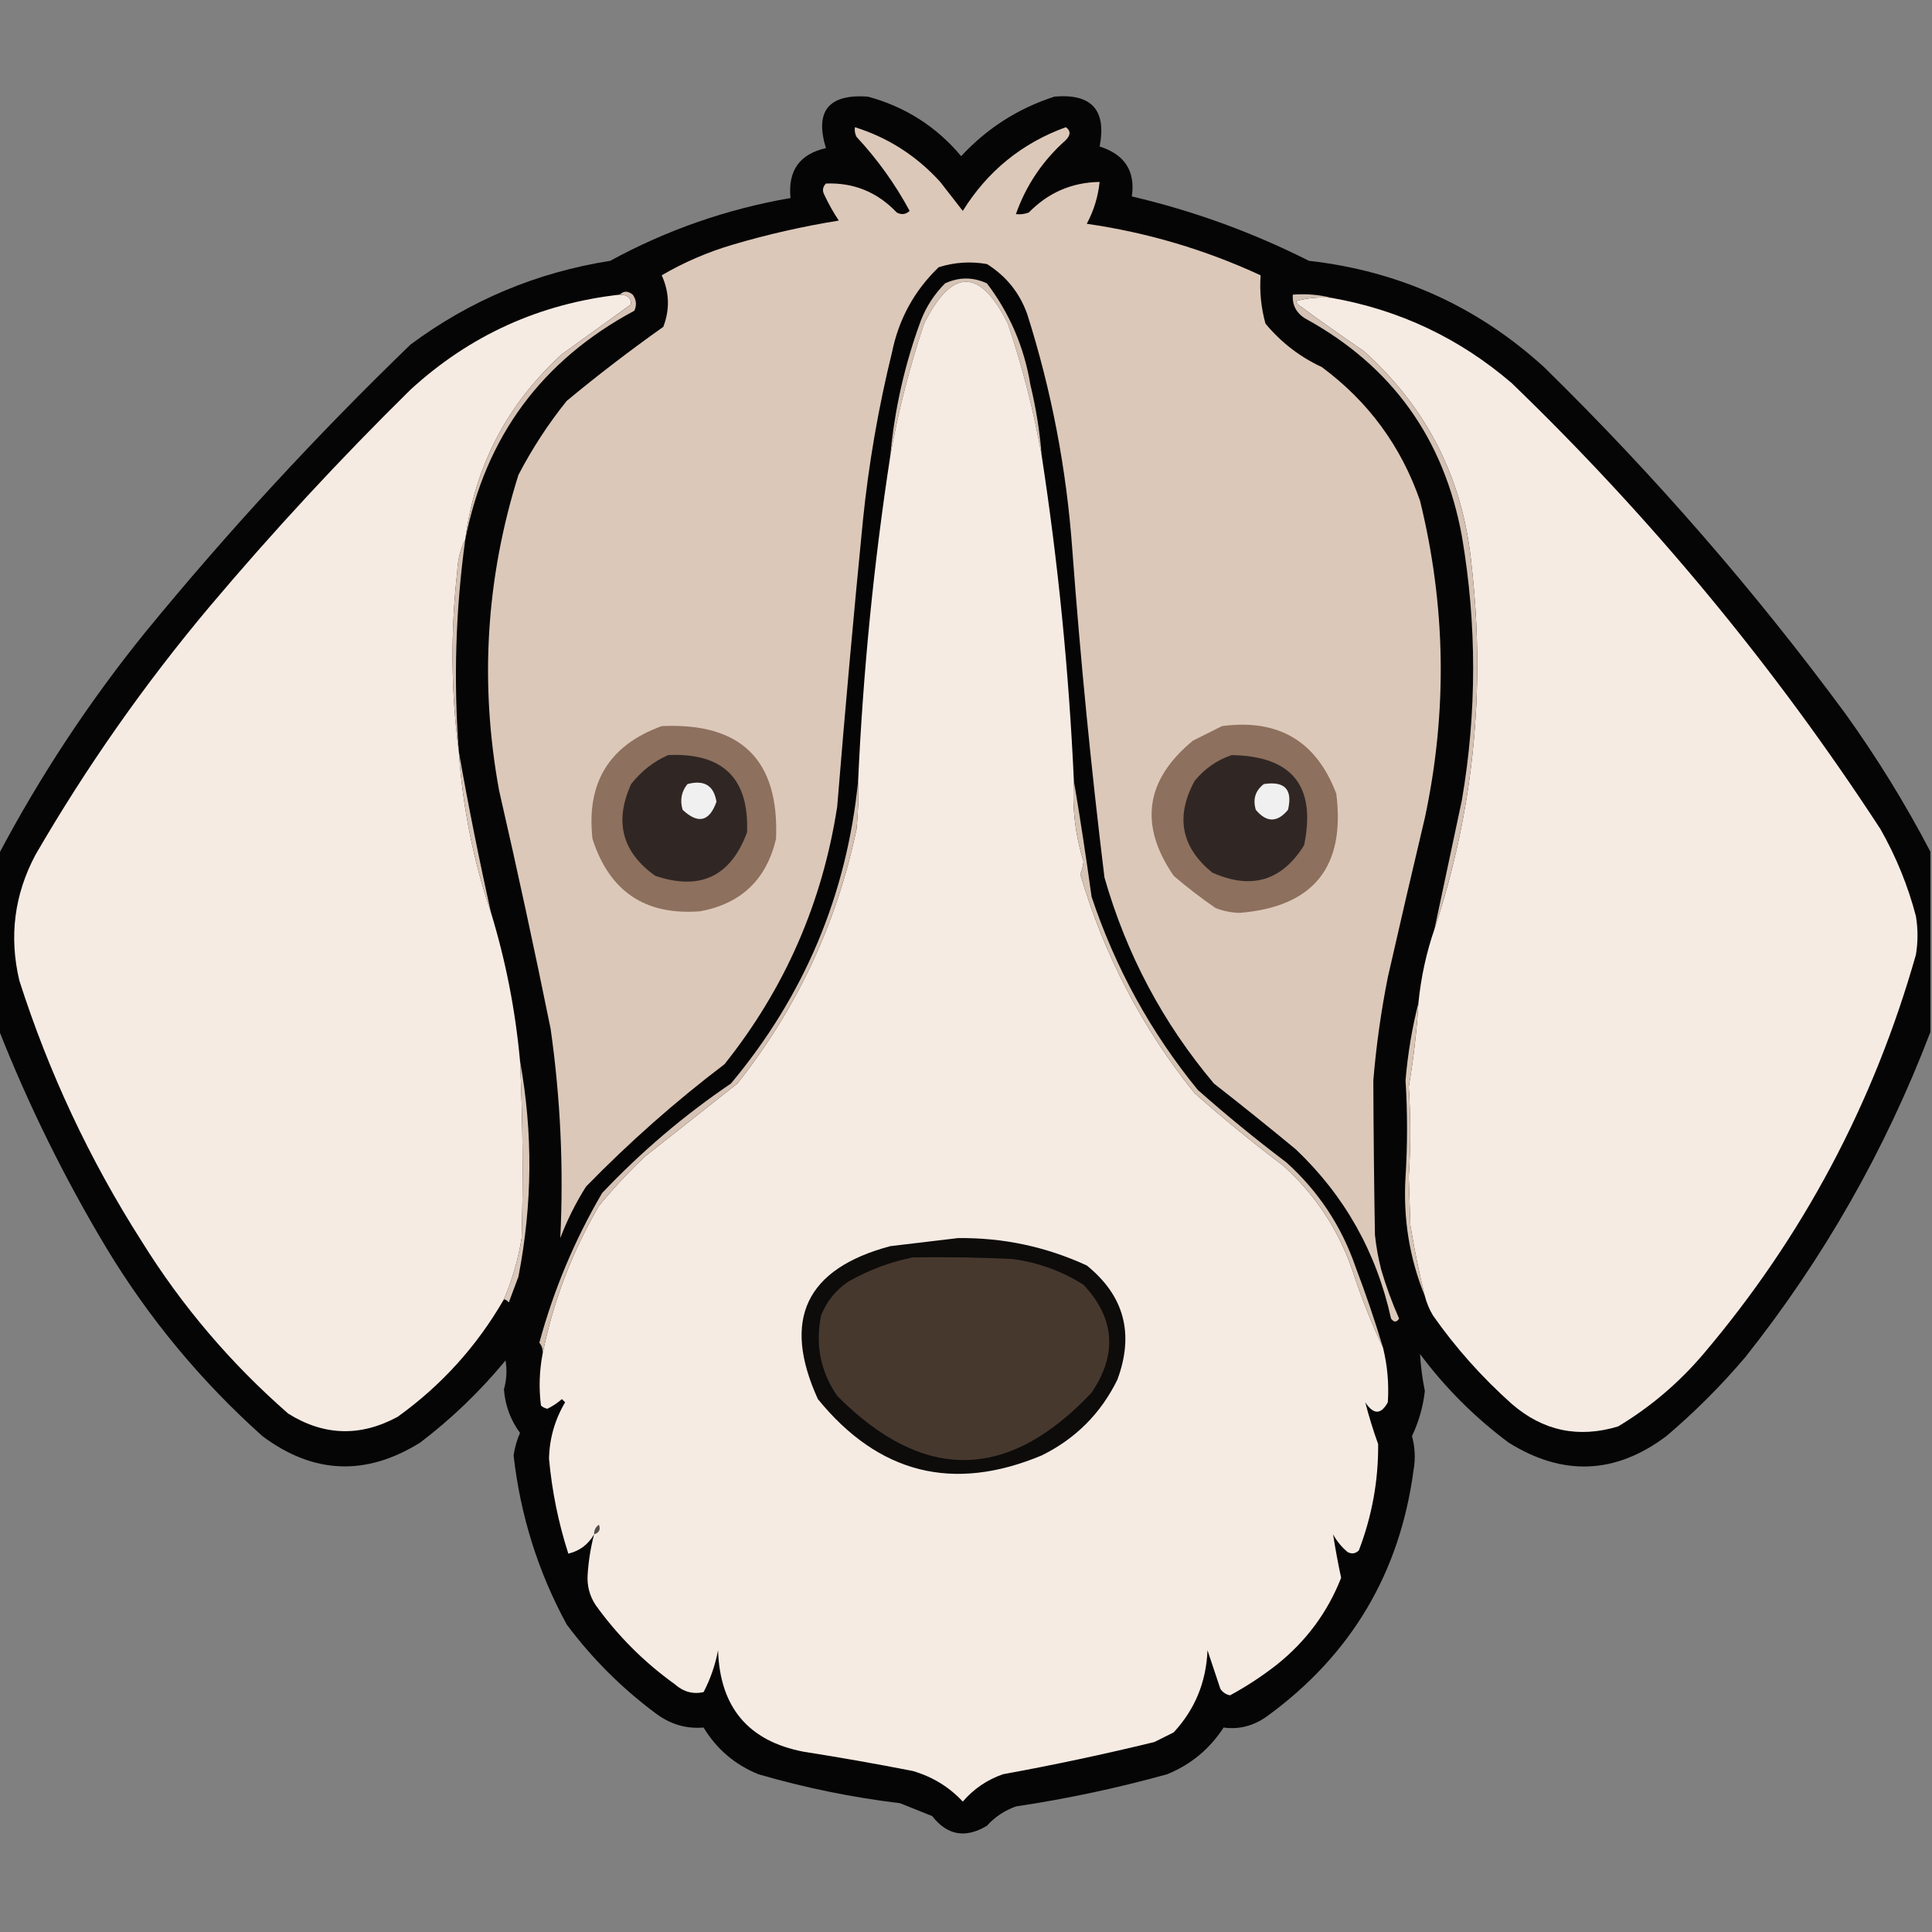 <?xml version="1.0" encoding="UTF-8"?>
<!DOCTYPE svg PUBLIC "-//W3C//DTD SVG 1.1//EN" "http://www.w3.org/Graphics/SVG/1.1/DTD/svg11.dtd">
<svg xmlns="http://www.w3.org/2000/svg" version="1.1" width="600px" height="600px" style="shape-rendering:geometricPrecision; text-rendering:geometricPrecision; image-rendering:optimizeQuality; fill-rule:evenodd; clip-rule:evenodd" xmlns:xlink="http://www.w3.org/1999/xlink">
<rect width="100%" height="100%" fill="#808080" stroke="none"/>
<g><path style="opacity:0.977" fill="#030303" d="M 599.5,264.5 C 599.5,283.167 599.5,301.833 599.5,320.5C 585.49,357.196 566.323,390.863 542,421.5C 534.5,430.333 526.333,438.5 517.5,446C 501.695,457.877 485.361,458.544 468.5,448C 458,440.167 448.833,431 441,420.5C 441.224,424.306 441.724,428.139 442.5,432C 441.941,436.905 440.608,441.572 438.5,446C 439.455,449.471 439.622,452.971 439,456.5C 434.752,488.496 419.586,513.996 393.5,533C 389.312,536.004 384.812,537.171 380,536.5C 375.674,543.16 369.841,547.993 362.5,551C 347.046,555.298 331.38,558.632 315.5,561C 311.984,562.256 308.984,564.256 306.5,567C 299.837,571.003 294.17,570.003 289.5,564C 286.167,562.667 282.833,561.333 279.5,560C 264.576,558.202 249.909,555.202 235.5,551C 228.225,548.032 222.558,543.199 218.5,536.5C 213.052,536.966 208.052,535.466 203.5,532C 193,524.167 183.833,515 176,504.5C 167.129,488.213 161.629,470.713 159.5,452C 159.861,449.551 160.528,447.218 161.5,445C 158.56,441.018 156.894,436.518 156.5,431.5C 157.332,428.518 157.499,425.518 157,422.5C 149.13,432.037 140.297,440.537 130.5,448C 113.649,458.496 97.316,457.829 81.5,446C 62.376,428.883 46.209,409.383 33,387.5C 19.931,365.696 8.764,343.03 -0.5,319.5C -0.5,301.5 -0.5,283.5 -0.5,265.5C 12.416,241.071 27.582,218.071 45,196.5C 70.716,165.113 98.216,135.28 127.5,107C 145.97,93.282 166.637,84.615 189.5,81C 207.099,71.412 225.765,64.912 245.5,61.5C 244.648,53.015 248.315,47.848 256.5,46C 252.993,34.495 257.327,29.162 269.5,30C 281.126,33.144 290.793,39.31 298.5,48.5C 306.539,39.812 316.205,33.645 327.5,30C 339.017,29.016 343.684,34.183 341.5,45.5C 349.307,47.975 352.64,53.142 351.5,61C 370.631,65.488 388.964,72.155 406.5,81C 434.481,84.161 458.814,95.161 479.5,114C 513.652,147.468 544.819,183.301 573,221.5C 582.862,235.228 591.695,249.561 599.5,264.5 Z"/></g>
<g><path style="opacity:1" fill="#dcc8b9" d="M 265.5,39.5 C 275.856,42.763 284.689,48.43 292,56.5C 294.333,59.5 296.667,62.5 299,65.5C 306.703,53.125 317.37,44.458 331,39.5C 332.543,40.577 332.543,41.911 331,43.5C 323.815,49.889 318.648,57.556 315.5,66.5C 316.873,66.657 318.207,66.49 319.5,66C 325.557,59.803 332.891,56.636 341.5,56.5C 341.01,61.133 339.676,65.467 337.5,69.5C 356.271,72.201 374.271,77.534 391.5,85.5C 391.13,90.508 391.63,95.508 393,100.5C 397.841,106.331 403.674,110.831 410.5,114C 424.928,124.686 435.095,138.519 441,155.5C 449.048,188.21 449.548,221.043 442.5,254C 438.588,270.482 434.755,286.982 431,303.5C 428.893,314.083 427.393,324.75 426.5,335.5C 426.558,351.463 426.725,367.463 427,383.5C 427.388,387.219 428.055,390.886 429,394.5C 430.525,399.656 432.358,404.656 434.5,409.5C 433.726,410.711 432.893,410.711 432,409.5C 427.462,388.915 417.629,371.415 402.5,357C 394.091,350.047 385.591,343.213 377,336.5C 361.158,317.704 349.824,296.371 343,272.5C 338.853,238.592 335.52,204.592 333,170.5C 331.204,145.586 326.538,121.253 319,97.5C 316.611,90.882 312.444,85.715 306.5,82C 301.382,81.112 296.382,81.445 291.5,83C 283.938,90.287 279.104,99.121 277,109.5C 272.792,126.621 269.792,143.955 268,161.5C 265.079,191.144 262.412,220.81 260,250.5C 255.399,280.359 243.732,307.026 225,330.5C 209.776,342.051 195.443,354.718 182,368.5C 178.806,373.554 176.139,378.888 174,384.5C 175.069,362.767 174.069,341.101 171,319.5C 165.984,294.769 160.651,270.102 155,245.5C 148.917,212.289 150.917,179.622 161,147.5C 165.253,139.321 170.253,131.654 176,124.5C 185.715,116.45 195.715,108.784 206,101.5C 208.061,96.096 207.895,90.763 205.5,85.5C 212.357,81.483 219.69,78.317 227.5,76C 238.345,72.798 249.345,70.298 260.5,68.5C 258.8,65.961 257.3,63.295 256,60.5C 255.316,59.216 255.483,58.05 256.5,57C 265.144,56.662 272.477,59.662 278.5,66C 279.944,66.781 281.277,66.614 282.5,65.5C 277.981,57.128 272.481,49.461 266,42.5C 265.517,41.552 265.351,40.552 265.5,39.5 Z"/></g>
<g><path style="opacity:1" fill="#d5c3b5" d="M 323.5,141.5 C 321.05,127.718 317.55,114.051 313,100.5C 304.333,83.167 295.667,83.167 287,100.5C 282.45,114.051 278.95,127.718 276.5,141.5C 277.817,127.083 280.984,113.083 286,99.5C 287.713,95.127 290.213,91.293 293.5,88C 297.833,86 302.167,86 306.5,88C 313.572,97.321 318.072,107.821 320,119.5C 321.751,126.753 322.918,134.087 323.5,141.5 Z"/></g>
<g><path style="opacity:1" fill="#f6ebe3" d="M 323.5,141.5 C 328.623,174.843 331.957,208.51 333.5,242.5C 332.957,251.05 333.957,259.383 336.5,267.5C 336.379,268.894 336.046,270.228 335.5,271.5C 342.888,296.615 354.722,319.281 371,339.5C 379.891,347.359 389.058,354.859 398.5,362C 408.446,370.955 415.612,381.788 420,394.5C 422.716,402.843 425.883,410.843 429.5,418.5C 430.878,424.099 431.378,429.766 431,435.5C 428.872,439.376 426.539,439.376 424,435.5C 425.096,439.795 426.429,444.128 428,448.5C 428.084,459.84 426.084,470.84 422,481.5C 420.951,482.517 419.784,482.684 418.5,482C 416.641,480.442 415.141,478.609 414,476.5C 414.685,480.934 415.519,485.434 416.5,490C 412.293,500.715 405.627,509.715 396.5,517C 391.927,520.575 387.093,523.742 382,526.5C 380.739,526.241 379.739,525.574 379,524.5C 377.667,520.5 376.333,516.5 375,512.5C 374.604,522.373 371.104,530.873 364.5,538C 362.5,539 360.5,540 358.5,541C 342.942,544.795 327.276,548.128 311.5,551C 306.554,552.72 302.387,555.554 299,559.5C 294.793,554.97 289.626,551.803 283.5,550C 272.208,547.785 260.875,545.785 249.5,544C 232.396,540.698 223.562,530.198 223,512.5C 222.13,517.081 220.63,521.415 218.5,525.5C 215.2,526.24 212.2,525.407 209.5,523C 200,516.167 191.833,508 185,498.5C 183.101,495.626 182.267,492.459 182.5,489C 182.77,484.758 183.437,480.591 184.5,476.5C 182.681,479.655 180.015,481.655 176.5,482.5C 173.417,472.92 171.417,463.086 170.5,453C 170.641,446.743 172.307,440.91 175.5,435.5C 175.167,435.167 174.833,434.833 174.5,434.5C 173.126,435.711 171.626,436.711 170,437.5C 169.228,437.355 168.561,437.022 168,436.5C 167.324,431.129 167.491,425.796 168.5,420.5C 171.735,404.331 177.569,388.998 186,374.5C 190.467,369.032 195.3,363.865 200.5,359C 210,351.5 219.5,344 229,336.5C 247.5,313.161 259.834,286.827 266,257.5C 266.499,252.511 266.666,247.511 266.5,242.5C 268.043,208.51 271.377,174.843 276.5,141.5C 278.95,127.718 282.45,114.051 287,100.5C 295.667,83.167 304.333,83.167 313,100.5C 317.55,114.051 321.05,127.718 323.5,141.5 Z"/></g>
<g><path style="opacity:1" fill="#f6ebe3" d="M 192.5,91.5 C 194.8,91.522 195.967,92.522 196,94.5C 188.833,99.667 181.667,104.833 174.5,110C 157.477,125.548 147.477,144.714 144.5,167.5C 142.982,170.534 142.149,173.867 142,177.5C 139.904,196.349 140.071,215.016 142.5,233.5C 143.695,250.689 147.028,267.356 152.5,283.5C 157.057,298.417 160.057,313.75 161.5,329.5C 162.368,347.827 162.535,366.161 162,384.5C 160.941,391.072 159.107,397.406 156.5,403.5C 148.124,418.042 137.124,430.209 123.5,440C 111.929,446.272 100.596,445.938 89.5,439C 71.626,423.384 56.459,405.55 44,385.5C 27.825,360.15 15.158,333.15 6,304.5C 2.775,290.839 4.442,277.839 11,265.5C 26.785,238.258 44.785,212.592 65,188.5C 84.731,165.098 105.564,142.598 127.5,121C 145.911,104.13 167.577,94.297 192.5,91.5 Z"/></g>
<g><path style="opacity:1" fill="#f6ebe3" d="M 413.5,92.5 C 434.63,96.233 453.296,105.066 469.5,119C 513.037,161.02 551.204,207.187 584,257.5C 588.843,266.029 592.509,275.029 595,284.5C 595.667,288.5 595.667,292.5 595,296.5C 581.877,342.755 559.877,384.088 529,420.5C 521.341,429.501 512.508,437.001 502.5,443C 490.184,446.719 479.184,444.386 469.5,436C 460.22,427.726 452.053,418.559 445,408.5C 443.878,406.593 443.045,404.593 442.5,402.5C 440.699,395.255 439.199,387.922 438,380.5C 437.833,375.5 437.667,370.5 437.5,365.5C 438.124,356.133 438.124,346.8 437.5,337.5C 438.98,328.887 439.98,320.221 440.5,311.5C 441.292,303.532 442.958,295.866 445.5,288.5C 457.583,251.914 461.416,214.247 457,175.5C 454.45,148.899 443.283,126.732 423.5,109C 416.579,104.29 409.746,99.456 403,94.5C 402.833,94.167 402.667,93.833 402.5,93.5C 406.107,92.511 409.774,92.177 413.5,92.5 Z"/></g>
<g><path style="opacity:1" fill="#d6c3b5" d="M 192.5,91.5 C 193.672,90.295 195.005,90.295 196.5,91.5C 197.631,93.075 197.798,94.741 197,96.5C 168.303,111.895 150.803,135.562 144.5,167.5C 147.477,144.714 157.477,125.548 174.5,110C 181.667,104.833 188.833,99.667 196,94.5C 195.967,92.522 194.8,91.522 192.5,91.5 Z"/></g>
<g><path style="opacity:1" fill="#d4c2b5" d="M 413.5,92.5 C 409.774,92.177 406.107,92.511 402.5,93.5C 402.667,93.833 402.833,94.167 403,94.5C 409.746,99.456 416.579,104.29 423.5,109C 443.283,126.732 454.45,148.899 457,175.5C 461.416,214.247 457.583,251.914 445.5,288.5C 448.328,275.186 451.161,261.853 454,248.5C 458.667,221.166 458.667,193.832 454,166.5C 448.459,136.21 432.292,113.71 405.5,99C 402.603,97.284 401.269,94.784 401.5,91.5C 405.702,91.183 409.702,91.517 413.5,92.5 Z"/></g>
<g><path style="opacity:1" fill="#d5c2b4" d="M 144.5,167.5 C 141.48,189.425 140.814,211.425 142.5,233.5C 140.071,215.016 139.904,196.349 142,177.5C 142.149,173.867 142.982,170.534 144.5,167.5 Z"/></g>
<g><path style="opacity:1" fill="#8d705d" d="M 205.5,225.5 C 230.186,224.354 242.02,236.02 241,260.5C 238.052,273.115 230.219,280.615 217.5,283C 200.4,284.365 189.234,276.865 184,260.5C 182.033,243.083 189.2,231.416 205.5,225.5 Z"/></g>
<g><path style="opacity:1" fill="#8d705d" d="M 379.5,225.5 C 397.001,223.159 408.834,230.159 415,246.5C 417.866,269.299 407.866,281.632 385,283.5C 382.409,283.435 379.909,282.935 377.5,282C 373.025,278.92 368.692,275.587 364.5,272C 353.663,256.211 355.663,242.211 370.5,230C 373.592,228.454 376.592,226.954 379.5,225.5 Z"/></g>
<g><path style="opacity:1" fill="#302725" d="M 207.5,234.5 C 224.5,233.715 232.666,241.715 232,258.5C 226.949,272.191 217.449,276.691 203.5,272C 193.202,264.682 190.702,255.182 196,243.5C 199.183,239.462 203.016,236.462 207.5,234.5 Z"/></g>
<g><path style="opacity:1" fill="#302725" d="M 382.5,234.5 C 401.307,234.803 408.807,244.136 405,262.5C 398.09,273.578 388.59,276.412 376.5,271C 366.806,263.135 364.973,253.635 371,242.5C 374.15,238.689 377.983,236.023 382.5,234.5 Z"/></g>
<g><path style="opacity:1" fill="#f1f0f0" d="M 213.5,243.5 C 218.706,242.12 221.706,243.953 222.5,249C 220.314,255.171 216.814,256.005 212,251.5C 211.109,248.502 211.609,245.836 213.5,243.5 Z"/></g>
<g><path style="opacity:1" fill="#f0f0f0" d="M 392.5,243.5 C 399,242.499 401.5,245.165 400,251.5C 396.667,255.5 393.333,255.5 390,251.5C 389.023,248.183 389.856,245.516 392.5,243.5 Z"/></g>
<g><path style="opacity:1" fill="#d9c7b9" d="M 142.5,233.5 C 145.424,250.122 148.758,266.789 152.5,283.5C 147.028,267.356 143.695,250.689 142.5,233.5 Z"/></g>
<g><path style="opacity:1" fill="#d6c4b5" d="M 333.5,242.5 C 335.495,254.341 337.329,266.341 339,278.5C 346.389,300.621 357.389,320.621 372,338.5C 380.891,346.359 390.058,353.859 399.5,361C 409.446,369.955 416.612,380.788 421,393.5C 424.164,401.827 426.997,410.16 429.5,418.5C 425.883,410.843 422.716,402.843 420,394.5C 415.612,381.788 408.446,370.955 398.5,362C 389.058,354.859 379.891,347.359 371,339.5C 354.722,319.281 342.888,296.615 335.5,271.5C 336.046,270.228 336.379,268.894 336.5,267.5C 333.957,259.383 332.957,251.05 333.5,242.5 Z"/></g>
<g><path style="opacity:1" fill="#d5c2b4" d="M 266.5,242.5 C 266.666,247.511 266.499,252.511 266,257.5C 259.834,286.827 247.5,313.161 229,336.5C 219.5,344 210,351.5 200.5,359C 195.3,363.865 190.467,369.032 186,374.5C 177.569,388.998 171.735,404.331 168.5,420.5C 168.67,419.178 168.337,418.011 167.5,417C 171.928,400.643 178.428,385.143 187,370.5C 199.158,357.666 212.492,346.333 227,336.5C 249.821,309.194 262.988,277.861 266.5,242.5 Z"/></g>
<g><path style="opacity:1" fill="#d8c6b7" d="M 440.5,311.5 C 439.98,320.221 438.98,328.887 437.5,337.5C 438.124,346.8 438.124,356.133 437.5,365.5C 437.667,370.5 437.833,375.5 438,380.5C 439.199,387.922 440.699,395.255 442.5,402.5C 437.724,390.753 435.724,378.419 436.5,365.5C 437.127,355.475 437.127,345.475 436.5,335.5C 437.198,327.256 438.532,319.256 440.5,311.5 Z"/></g>
<g><path style="opacity:1" fill="#0d0c0b" d="M 297.5,384.5 C 311.499,384.331 324.833,387.165 337.5,393C 349.144,402.398 352.31,414.231 347,428.5C 341.833,439 334,446.833 323.5,452C 296.007,463.502 272.84,457.668 254,434.5C 242.75,409.833 250.25,393.999 276.5,387C 283.649,386.163 290.649,385.33 297.5,384.5 Z"/></g>
<g><path style="opacity:1" fill="#47382e" d="M 283.5,390.5 C 293.839,390.334 304.172,390.5 314.5,391C 322.434,392.088 329.767,394.755 336.5,399C 346.232,409.395 347.065,420.561 339,432.5C 313.056,460.068 286.722,460.402 260,433.5C 254.821,425.942 253.154,417.609 255,408.5C 256.777,404.096 259.61,400.596 263.5,398C 269.878,394.379 276.545,391.879 283.5,390.5 Z"/></g>
<g><path style="opacity:1" fill="#dac8bb" d="M 161.5,329.5 C 165.53,351.745 165.363,374.078 161,396.5C 160,399.167 159,401.833 158,404.5C 157.617,403.944 157.117,403.611 156.5,403.5C 159.107,397.406 160.941,391.072 162,384.5C 162.535,366.161 162.368,347.827 161.5,329.5 Z"/></g>
<g><path style="opacity:1" fill="#514e4c" d="M 184.5,476.5 C 184.461,475.244 184.961,474.244 186,473.5C 186.585,474.998 186.085,475.998 184.5,476.5 Z"/></g>
</svg>
